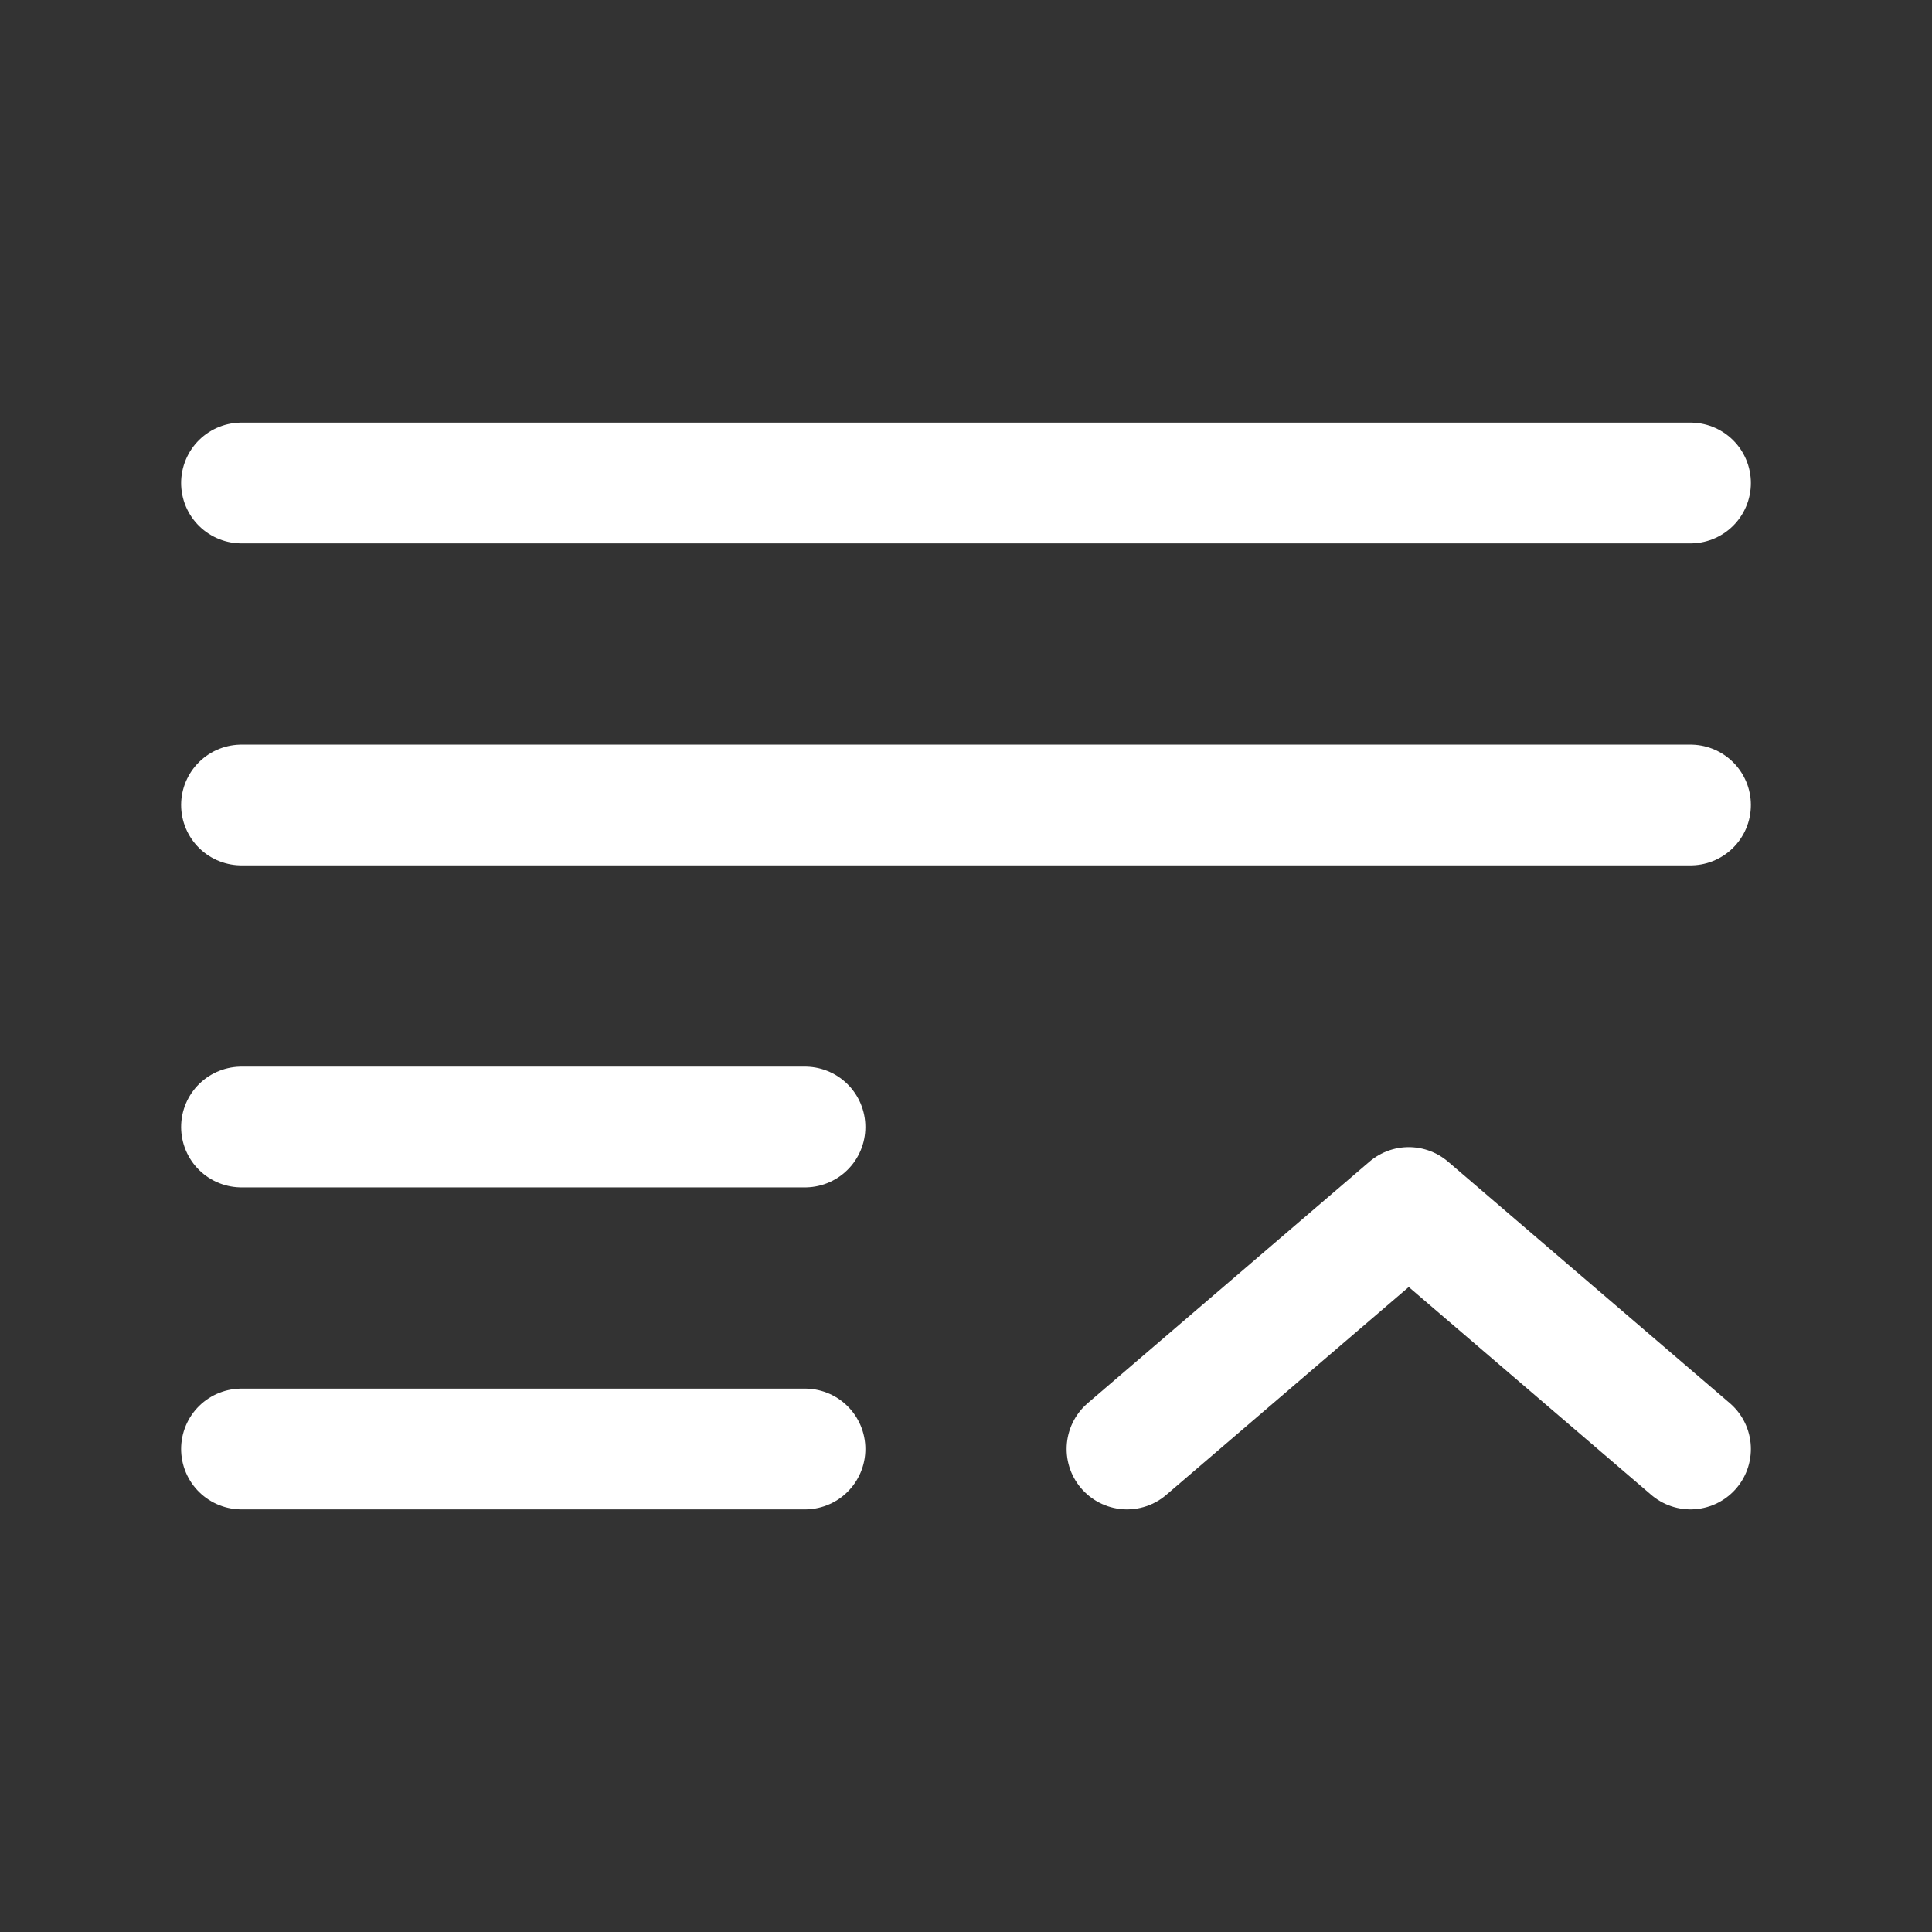 <svg width="60" height="60" viewBox="0 0 60 60" fill="none" xmlns="http://www.w3.org/2000/svg">
<rect x="0" y="0" width="60" height="60" fill="#333333" stroke="none"/>
<path d="M52.5 15H7.5" stroke="white" stroke-width="3.75" stroke-linecap="round"/>
<path d="M52.5 25H7.5" stroke="white" stroke-width="3.75" stroke-linecap="round"/>
<path d="M25 35H7.5" stroke="white" stroke-width="3.75" stroke-linecap="round"/>
<path d="M25 45H7.5" stroke="white" stroke-width="3.75" stroke-linecap="round"/>
<path d="M52.5 45L43.75 37.5L35 45" stroke="white" stroke-width="3.75" stroke-linecap="round" stroke-linejoin="round"/>
</svg>

